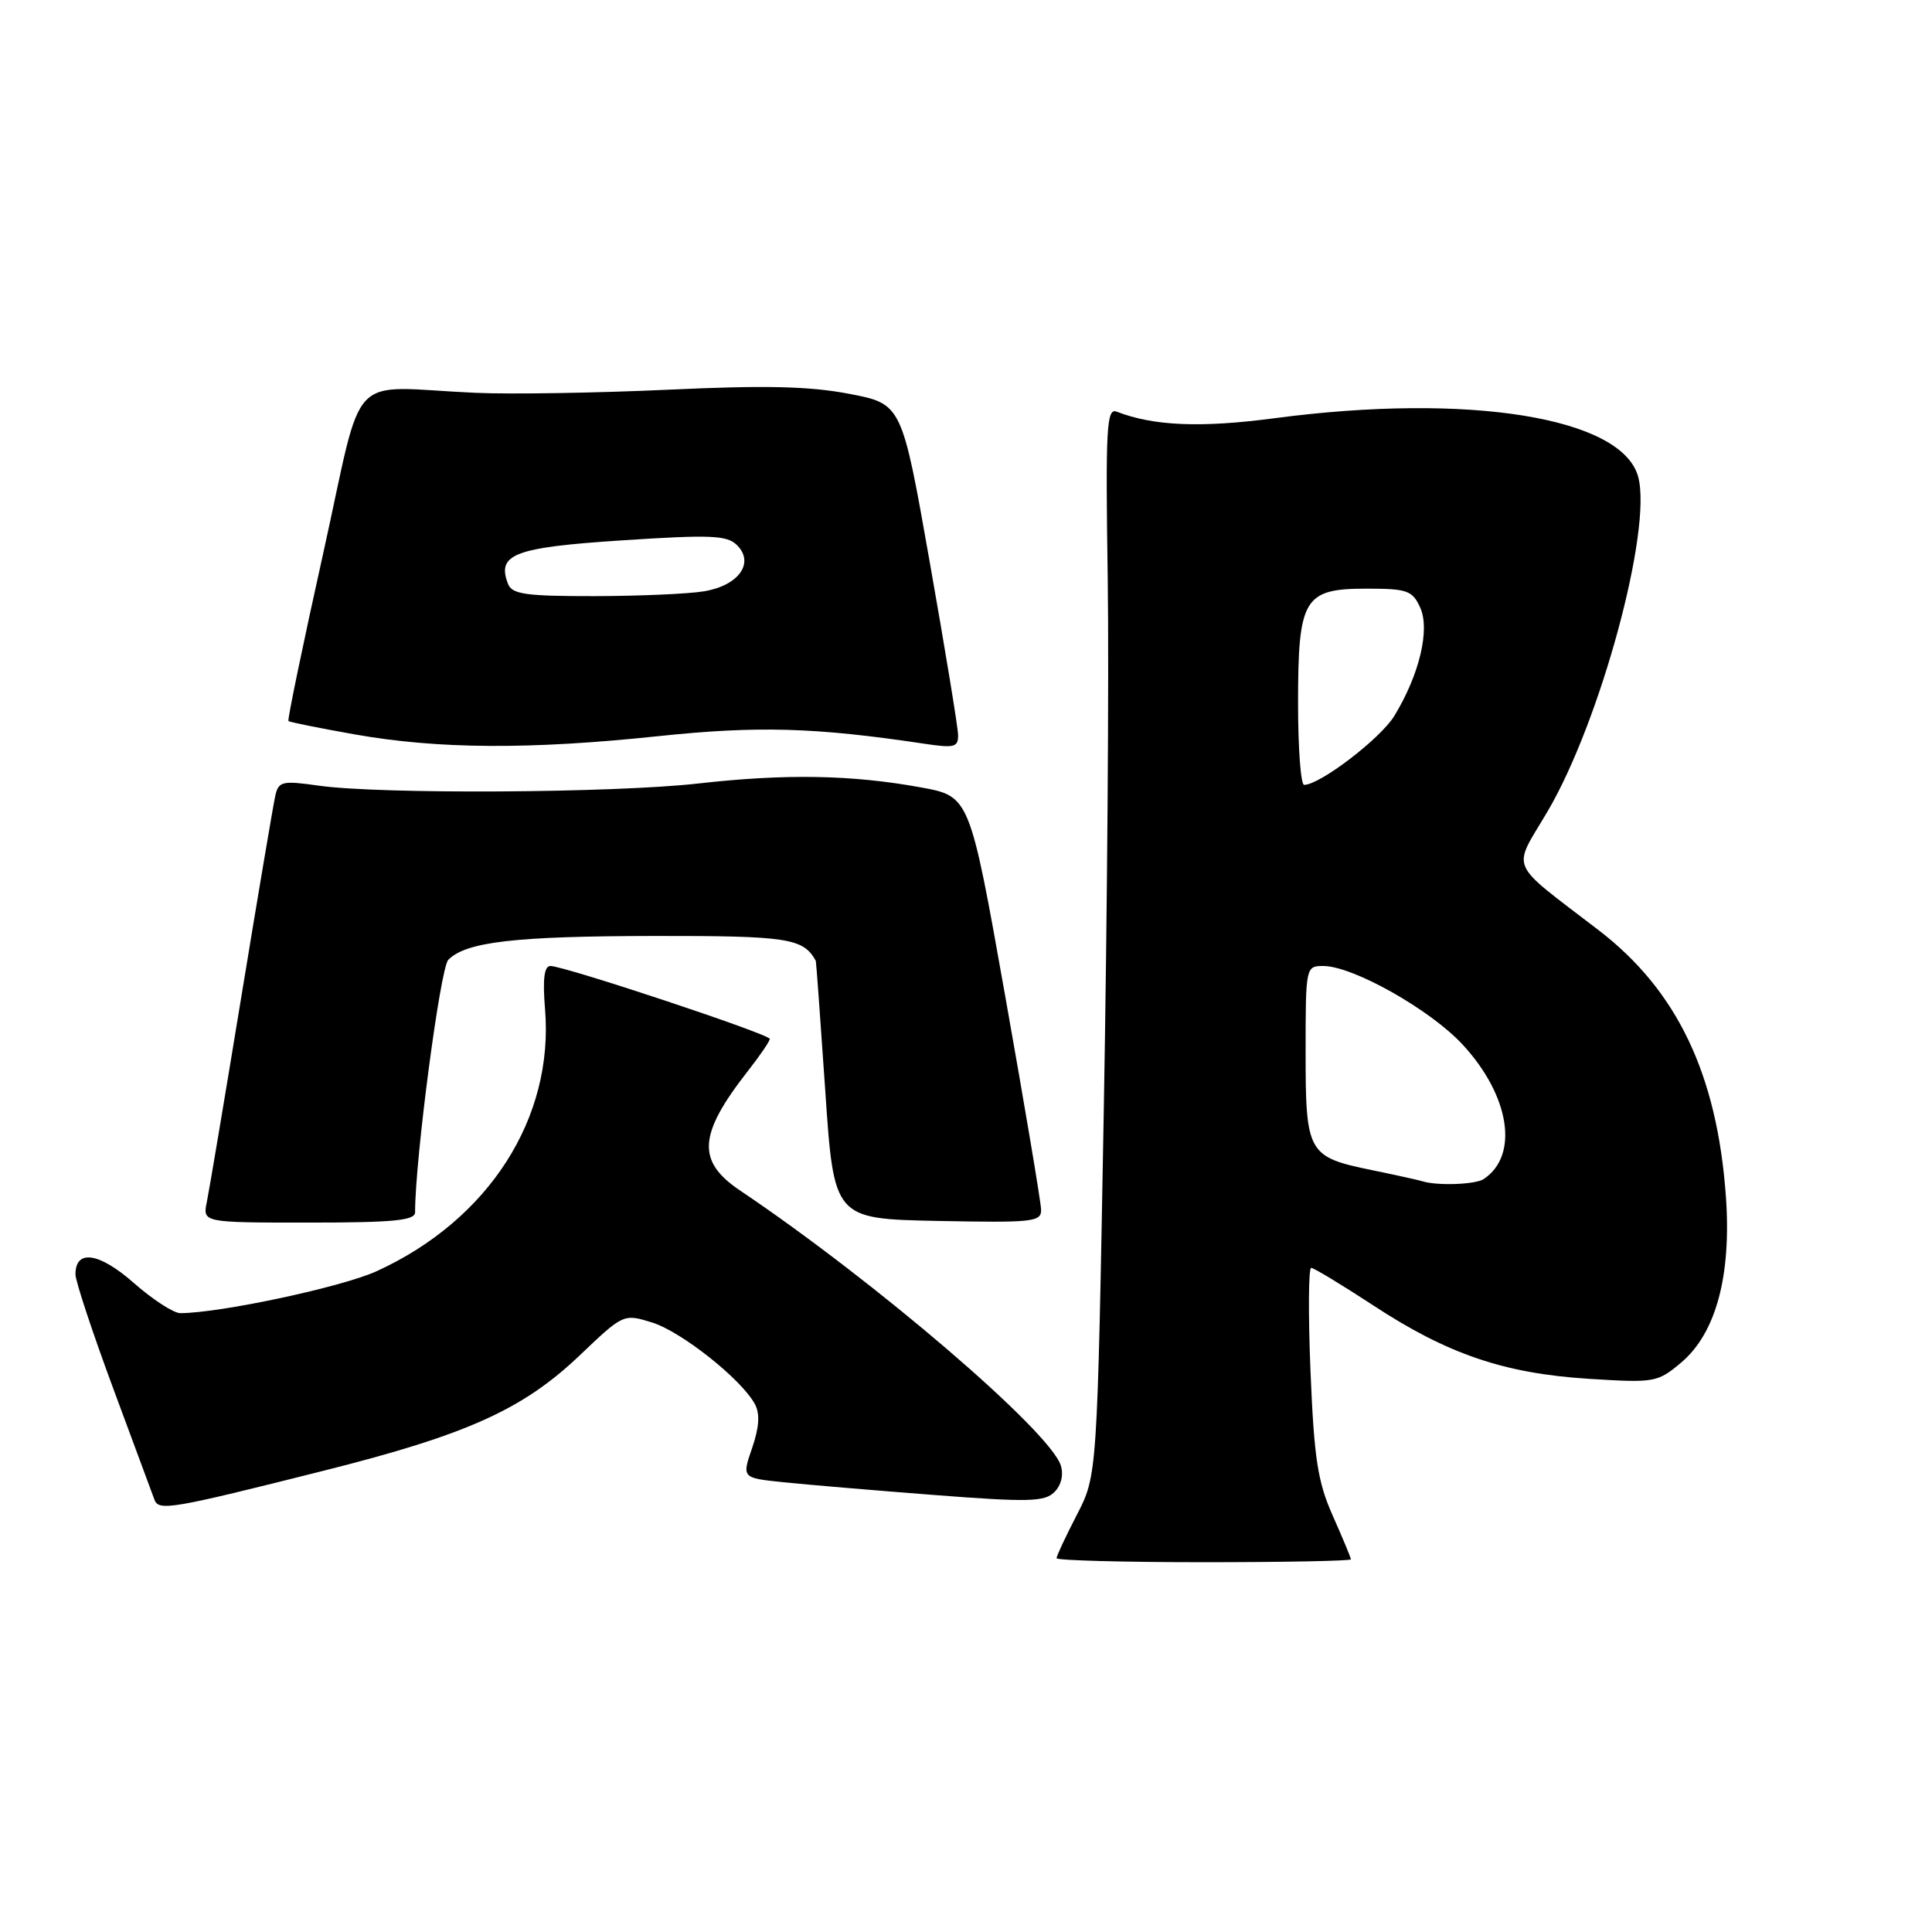 <?xml version="1.0" encoding="UTF-8" standalone="no"?>
<!DOCTYPE svg PUBLIC "-//W3C//DTD SVG 1.1//EN" "http://www.w3.org/Graphics/SVG/1.1/DTD/svg11.dtd" >
<svg xmlns="http://www.w3.org/2000/svg" xmlns:xlink="http://www.w3.org/1999/xlink" version="1.1" viewBox="0 0 256 256">
 <g >
 <path fill="currentColor"
d=" M 179.00 206.62 C 179.00 206.41 177.92 203.82 176.61 200.87 C 174.60 196.36 174.13 193.30 173.65 181.75 C 173.34 174.19 173.38 168.00 173.74 168.00 C 174.09 168.00 177.79 170.24 181.96 172.97 C 191.80 179.43 199.31 181.99 210.52 182.70 C 219.25 183.25 219.63 183.18 222.76 180.55 C 227.38 176.66 229.44 169.00 228.69 158.54 C 227.53 142.35 222.23 131.25 211.86 123.28 C 199.65 113.90 200.35 115.51 205.07 107.50 C 212.05 95.63 218.95 70.19 217.07 63.19 C 214.97 55.30 194.64 52.02 168.93 55.41 C 159.13 56.71 152.87 56.45 147.97 54.55 C 146.62 54.02 146.48 56.61 146.78 76.73 C 146.96 89.25 146.72 121.10 146.25 147.50 C 145.39 195.50 145.39 195.50 142.69 200.72 C 141.21 203.59 140.00 206.17 140.00 206.47 C 140.00 206.76 148.78 207.00 159.50 207.00 C 170.22 207.00 179.00 206.83 179.00 206.62 Z  M 43.00 194.85 C 61.92 190.09 69.31 186.75 76.84 179.57 C 82.59 174.09 82.63 174.07 86.38 175.23 C 90.26 176.42 98.27 182.77 100.03 186.06 C 100.72 187.34 100.60 189.12 99.66 191.87 C 98.29 195.84 98.29 195.84 103.89 196.41 C 106.98 196.73 115.96 197.49 123.86 198.10 C 136.27 199.06 138.42 199.00 139.71 197.71 C 140.62 196.81 140.95 195.42 140.56 194.18 C 139.11 189.62 116.00 169.81 98.08 157.76 C 92.27 153.86 92.51 150.33 99.14 141.86 C 100.72 139.85 102.00 137.96 102.00 137.66 C 102.00 137.04 74.79 128.00 72.94 128.00 C 72.11 128.00 71.89 129.70 72.22 133.70 C 73.42 148.16 64.77 161.64 49.93 168.43 C 45.33 170.54 29.20 173.98 23.89 174.00 C 23.01 174.00 20.23 172.20 17.73 170.00 C 13.13 165.95 10.00 165.49 10.00 168.86 C 10.00 169.76 12.26 176.57 15.01 184.00 C 17.77 191.43 20.22 198.05 20.47 198.73 C 21.03 200.25 22.74 199.95 43.00 194.85 Z  M 55.00 160.64 C 55.00 153.63 58.34 128.24 59.40 127.18 C 61.77 124.79 68.23 124.05 86.68 124.02 C 104.42 124.00 106.44 124.31 108.10 127.32 C 108.15 127.42 108.71 135.15 109.35 144.50 C 110.50 161.50 110.50 161.50 124.25 161.78 C 136.88 162.03 138.00 161.91 137.95 160.28 C 137.93 159.30 135.79 146.58 133.20 132.01 C 128.49 105.51 128.49 105.51 122.00 104.33 C 112.84 102.66 104.08 102.51 92.50 103.82 C 81.32 105.08 50.34 105.26 42.22 104.10 C 37.39 103.42 36.91 103.53 36.48 105.43 C 36.22 106.57 34.20 118.53 31.99 132.00 C 29.78 145.47 27.72 157.74 27.41 159.25 C 26.84 162.00 26.84 162.00 40.92 162.00 C 52.12 162.00 55.00 161.72 55.00 160.64 Z  M 87.18 97.55 C 100.40 96.16 107.97 96.37 122.49 98.55 C 126.47 99.15 126.99 99.01 126.95 97.36 C 126.93 96.34 125.24 86.06 123.20 74.51 C 119.50 53.52 119.50 53.52 112.50 52.18 C 107.22 51.17 101.33 51.04 88.50 51.64 C 79.15 52.07 67.67 52.26 63.00 52.05 C 45.66 51.28 48.35 48.44 42.81 73.39 C 40.13 85.43 38.07 95.40 38.22 95.54 C 38.37 95.69 42.33 96.48 47.00 97.31 C 58.05 99.27 70.25 99.34 87.18 97.55 Z  M 188.50 156.53 C 187.95 156.36 184.91 155.69 181.75 155.04 C 173.28 153.30 173.00 152.80 173.00 139.43 C 173.00 128.11 173.02 128.00 175.34 128.00 C 179.28 128.00 189.57 133.81 193.83 138.44 C 200.07 145.20 201.30 153.10 196.60 156.23 C 195.52 156.96 190.46 157.14 188.50 156.53 Z  M 172.00 93.22 C 172.00 79.26 172.75 78.00 181.08 78.00 C 186.47 78.00 187.15 78.24 188.18 80.50 C 189.51 83.42 188.08 89.41 184.75 94.87 C 182.91 97.87 174.90 104.00 172.80 104.00 C 172.36 104.00 172.00 99.15 172.00 93.22 Z  M 67.31 77.36 C 65.80 73.42 68.11 72.54 82.42 71.60 C 94.21 70.83 96.35 70.92 97.66 72.24 C 100.02 74.59 97.88 77.59 93.29 78.35 C 91.20 78.70 84.65 78.98 78.72 78.99 C 69.65 79.00 67.84 78.74 67.31 77.36 Z "/>
</g>
</svg>
